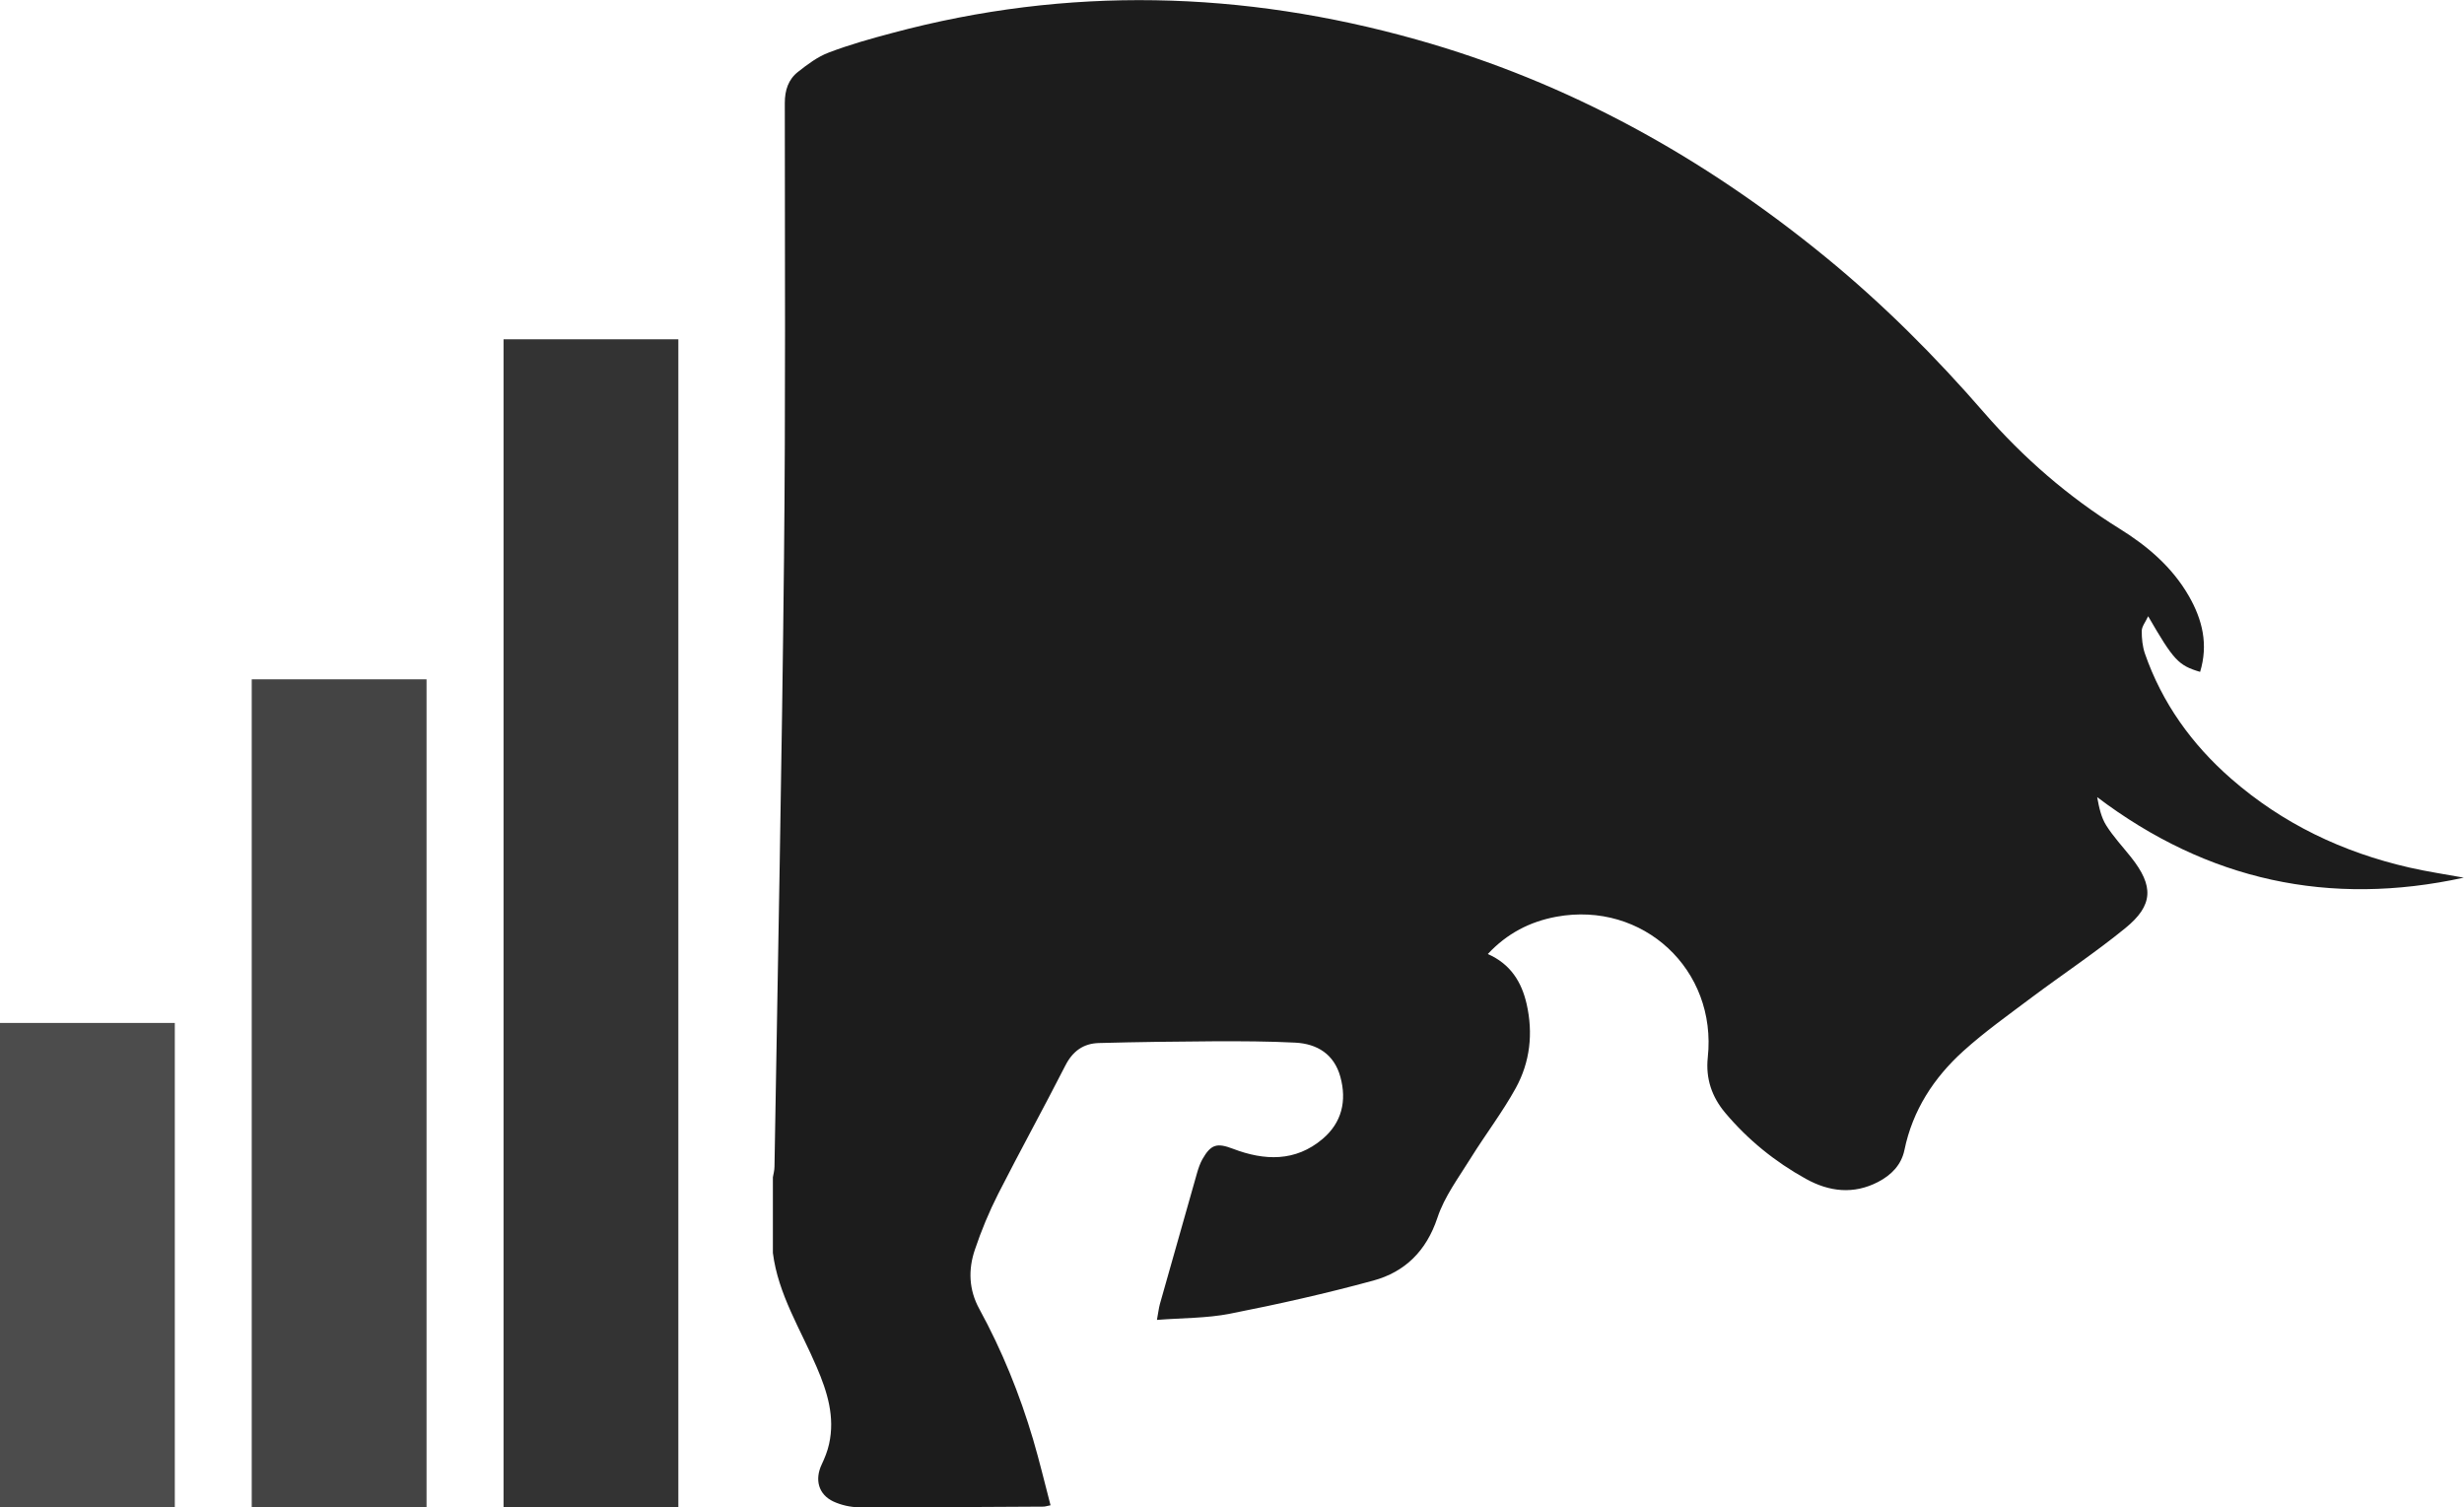 <?xml version="1.0" encoding="utf-8"?>
<!-- Generator: Adobe Illustrator 23.1.1, SVG Export Plug-In . SVG Version: 6.00 Build 0)  -->
<svg version="1.1" id="Layer_1" xmlns="http://www.w3.org/2000/svg" xmlns:xlink="http://www.w3.org/1999/xlink" x="0px" y="0px"
	 viewBox="0 0 307.84 188.29" style="enable-background:new 0 0 307.84 188.29;" xml:space="preserve">
<style type="text/css">
	.st0{fill:#1C1C1C;}
	.st1{fill:#333333;}
	.st2{fill:#444444;}
	.st3{fill:#4C4C4C;}
</style>
<g>
	<path class="st0" d="M96.56,156.53c0-3.15,0-6.3,0-9.45c0.08-0.44,0.2-0.89,0.2-1.33c0.42-25.29,0.93-50.58,1.19-75.88
		c0.2-19,0.11-38,0.1-57c0-1.6,0.44-2.95,1.66-3.9c1.18-0.93,2.44-1.88,3.82-2.4c2.6-0.99,5.3-1.75,7.99-2.46
		c21.88-5.87,43.74-5.28,65.45,0.83c18.99,5.33,35.89,14.73,51.12,27.19c7.18,5.87,13.71,12.41,19.78,19.41
		c4.94,5.68,10.53,10.53,16.93,14.51c3.47,2.15,6.58,4.79,8.66,8.41c1.71,2.97,2.45,6.07,1.41,9.48c-2.71-0.8-3.3-1.44-6.49-6.95
		c-0.34,0.74-0.79,1.27-0.8,1.82c-0.01,0.94,0.09,1.94,0.39,2.83c2.15,6.19,5.87,11.36,10.77,15.64c6.44,5.63,13.95,9.2,22.25,11.1
		c2.25,0.52,4.55,0.85,6.82,1.27c-16.77,3.66-32,0.37-45.8-10.06c0.23,1.28,0.5,2.53,1.13,3.53c0.89,1.41,2.04,2.64,3.09,3.96
		c2.87,3.61,2.82,6.01-0.71,8.88c-3.73,3.04-7.76,5.72-11.62,8.6c-2.92,2.2-5.92,4.32-8.62,6.76c-3.68,3.33-6.33,7.39-7.35,12.36
		c-0.39,1.87-1.64,3.12-3.28,3.98c-3.07,1.6-6.13,1.23-9.03-0.38c-3.85-2.13-7.25-4.88-10.09-8.26c-1.64-1.96-2.45-4.23-2.17-6.91
		c1.18-10.97-8.08-19.56-18.91-17.58c-3.3,0.61-6.17,2.08-8.57,4.66c2.86,1.26,4.23,3.52,4.85,6.25c0.83,3.65,0.43,7.25-1.36,10.5
		c-1.66,3.01-3.77,5.77-5.59,8.69c-1.51,2.45-3.32,4.84-4.2,7.52c-1.38,4.14-4.05,6.76-8.01,7.84c-5.91,1.61-11.9,2.96-17.92,4.14
		c-2.9,0.57-5.92,0.52-9.11,0.77c0.17-0.91,0.23-1.46,0.37-1.98c1.54-5.47,3.09-10.94,4.65-16.4c0.17-0.58,0.37-1.17,0.66-1.69
		c1.07-1.88,1.82-2.07,3.82-1.31c3.92,1.5,7.8,1.65,11.2-1.23c2.4-2.03,3.04-4.75,2.22-7.75c-0.77-2.82-2.88-4.14-5.65-4.28
		c-3.34-0.17-6.71-0.18-10.05-0.17c-4.83,0.03-9.65,0.09-14.47,0.22c-1.92,0.05-3.26,1-4.18,2.79c-2.74,5.37-5.66,10.67-8.4,16.05
		c-1.14,2.25-2.12,4.61-2.92,7c-0.84,2.48-0.75,4.99,0.56,7.38c2.83,5.18,5.04,10.63,6.72,16.3c0.8,2.71,1.45,5.45,2.18,8.23
		c-0.48,0.09-0.67,0.17-0.88,0.17c-7.67,0.04-15.34,0.1-23.02,0.08c-1.08,0-2.25-0.27-3.23-0.72c-1.87-0.88-2.35-2.73-1.47-4.61
		c0.38-0.81,0.74-1.68,0.93-2.57c0.76-3.39-0.22-6.53-1.54-9.6C100.04,166.1,97.22,161.72,96.56,156.53z"/>
</g>
<rect x="62.91" y="42.39" class="st1" width="21.84" height="145.9"/>
<rect x="31.45" y="84.87" class="st2" width="21.84" height="103.41"/>
<rect y="127.8" class="st3" width="21.84" height="60.48"/>
</svg>
